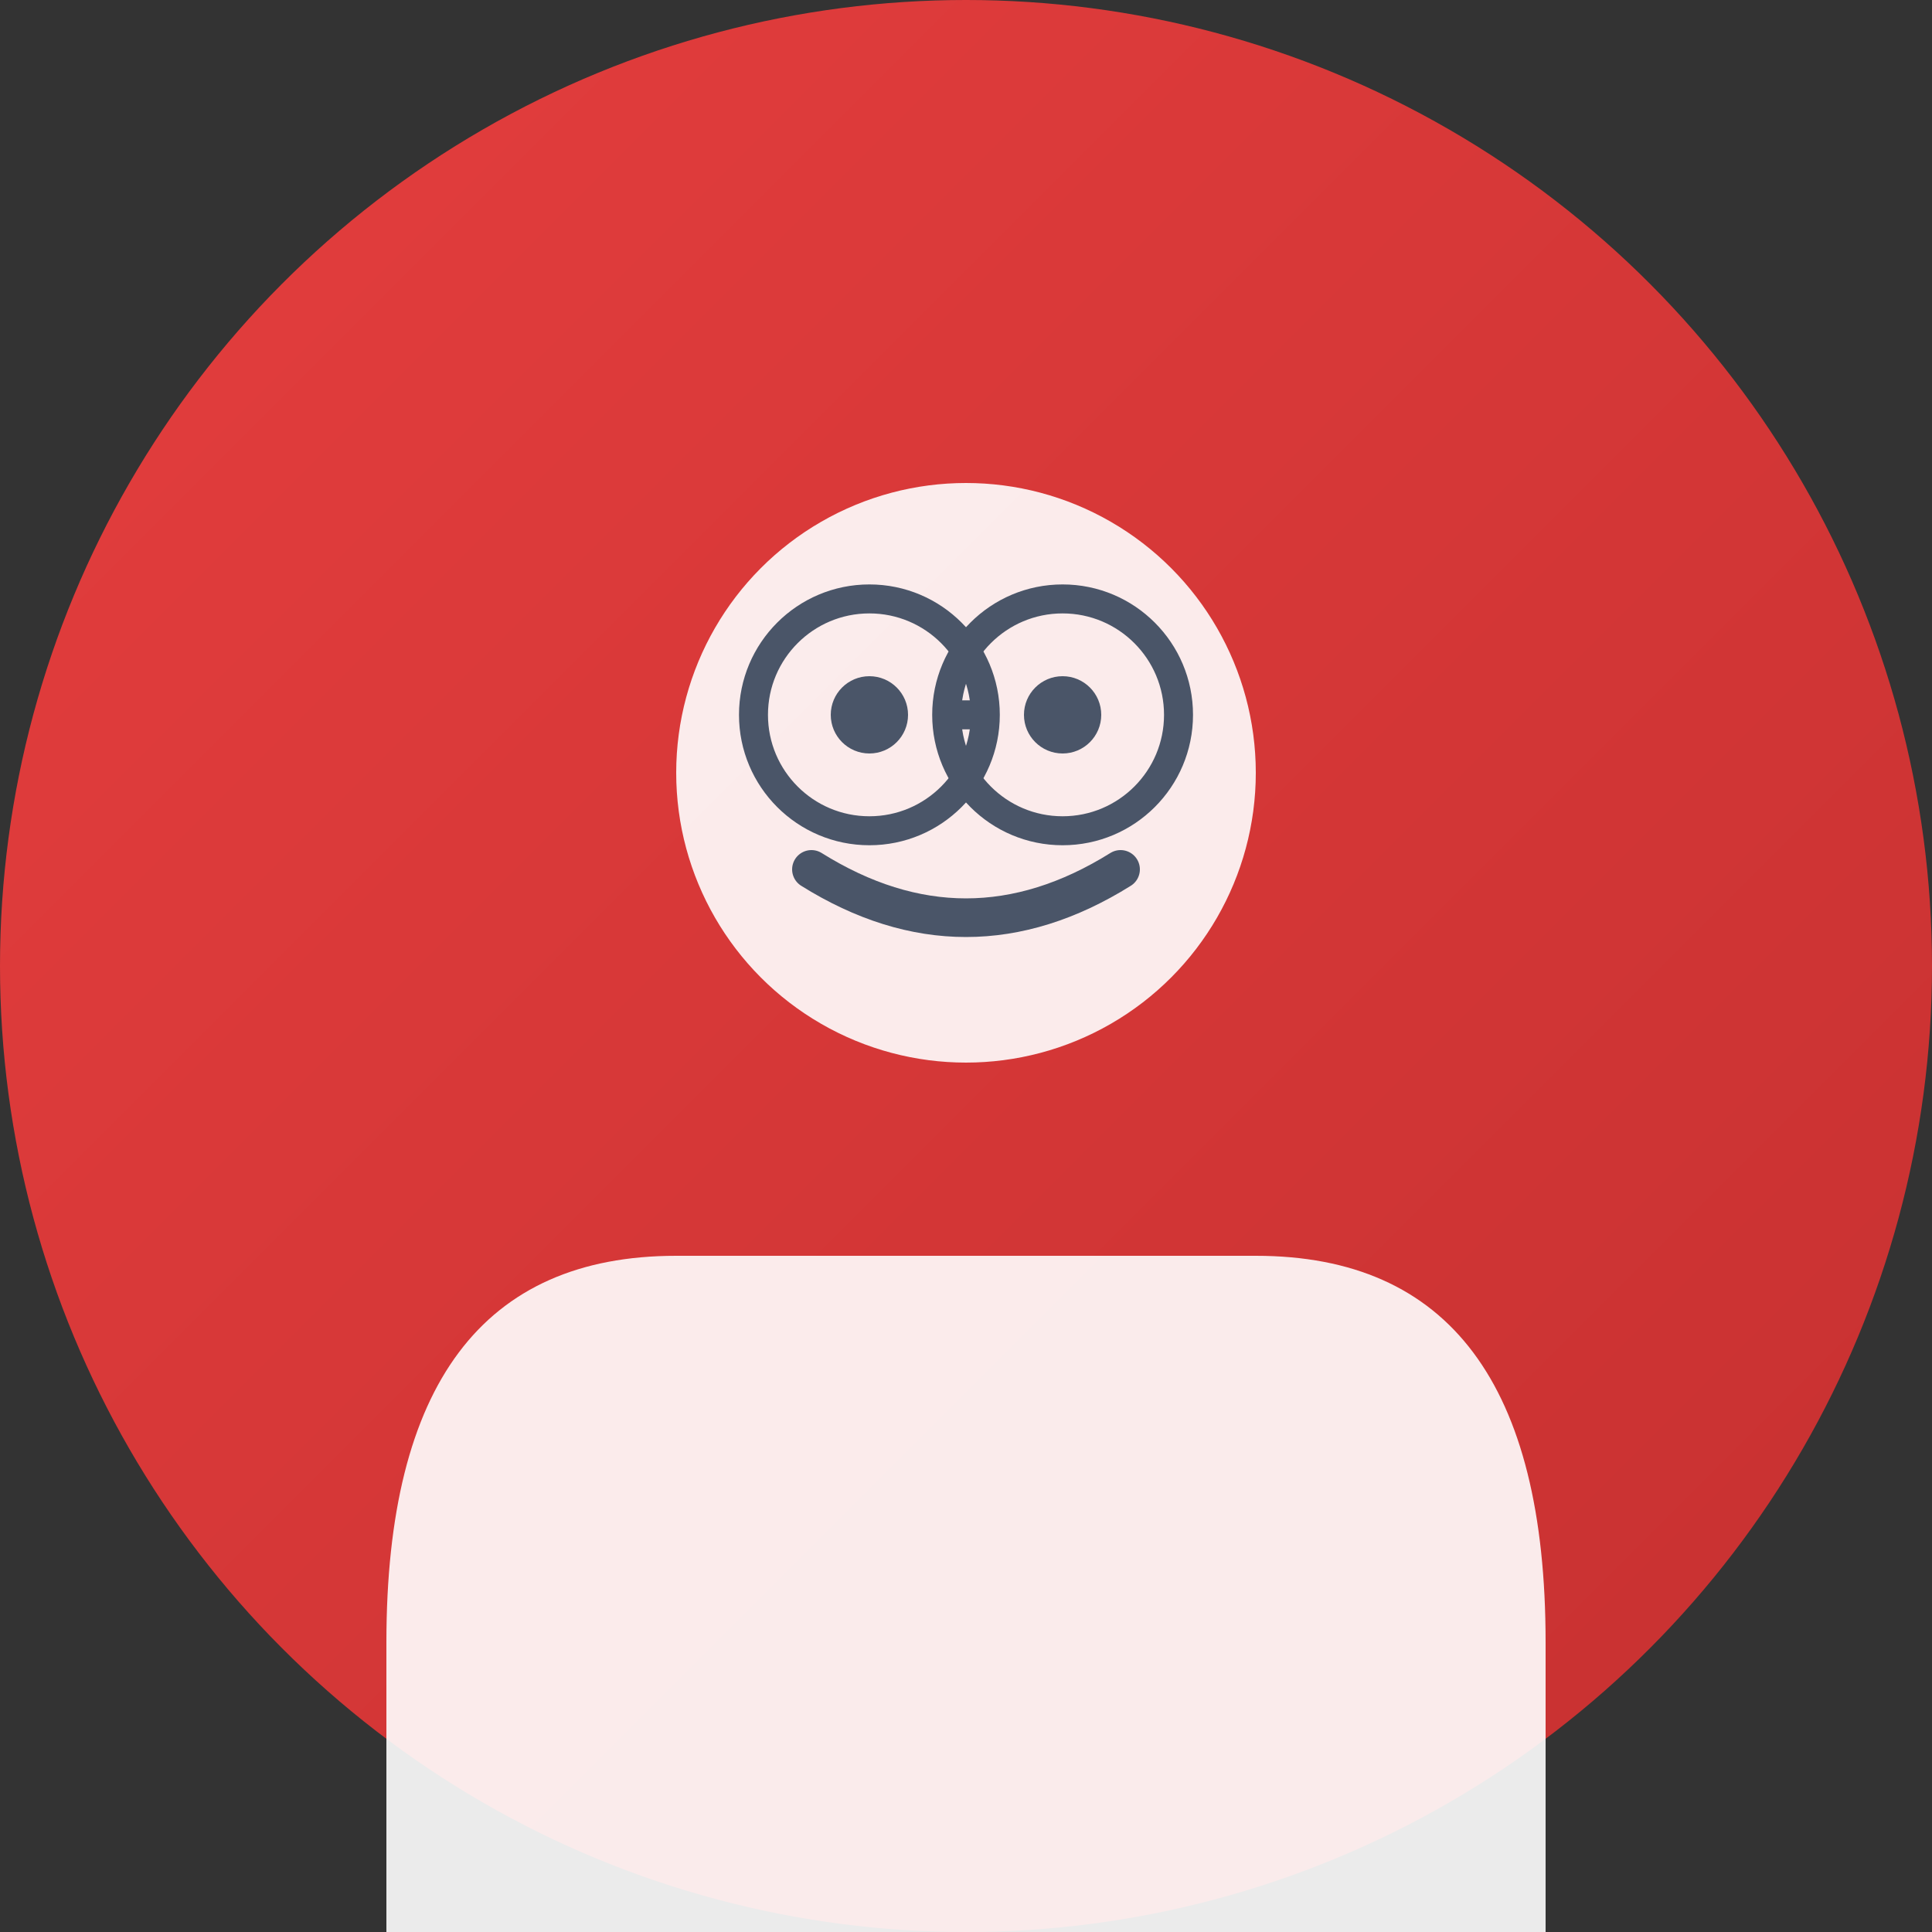 <svg xmlns="http://www.w3.org/2000/svg" viewBox="0 0 100 100">
  <rect x="0" y="0" width="100" height="100" fill="#333333" stroke="none"/>
  <defs>
    <linearGradient id="avatarGradient3" x1="0%" y1="0%" x2="100%" y2="100%">
      <stop offset="0%" style="stop-color:#e53e3e;stop-opacity:1" />
      <stop offset="100%" style="stop-color:#c53030;stop-opacity:1" />
    </linearGradient>
  </defs>
  
  <!-- Background circle -->
  <circle cx="50" cy="50" r="50" fill="url(#avatarGradient3)"/>
  
  <!-- Face -->
  <circle cx="50" cy="40" r="15" fill="#fff" opacity="0.9"/>
  
  <!-- Body -->
  <path d="M20,85 Q20,65 35,65 L65,65 Q80,65 80,85 L80,100 L20,100 Z" fill="#fff" opacity="0.9"/>
  
  <!-- Eyes -->
  <circle cx="45" cy="37" r="2" fill="#4a5568"/>
  <circle cx="55" cy="37" r="2" fill="#4a5568"/>
  
  <!-- Smile -->
  <path d="M42,45 Q50,50 58,45" stroke="#4a5568" stroke-width="2" fill="none" stroke-linecap="round"/>
  
  <!-- Glasses -->
  <circle cx="45" cy="37" r="6" fill="none" stroke="#4a5568" stroke-width="1.5"/>
  <circle cx="55" cy="37" r="6" fill="none" stroke="#4a5568" stroke-width="1.5"/>
  <line x1="51" y1="37" x2="49" y2="37" stroke="#4a5568" stroke-width="1.5"/>
</svg>